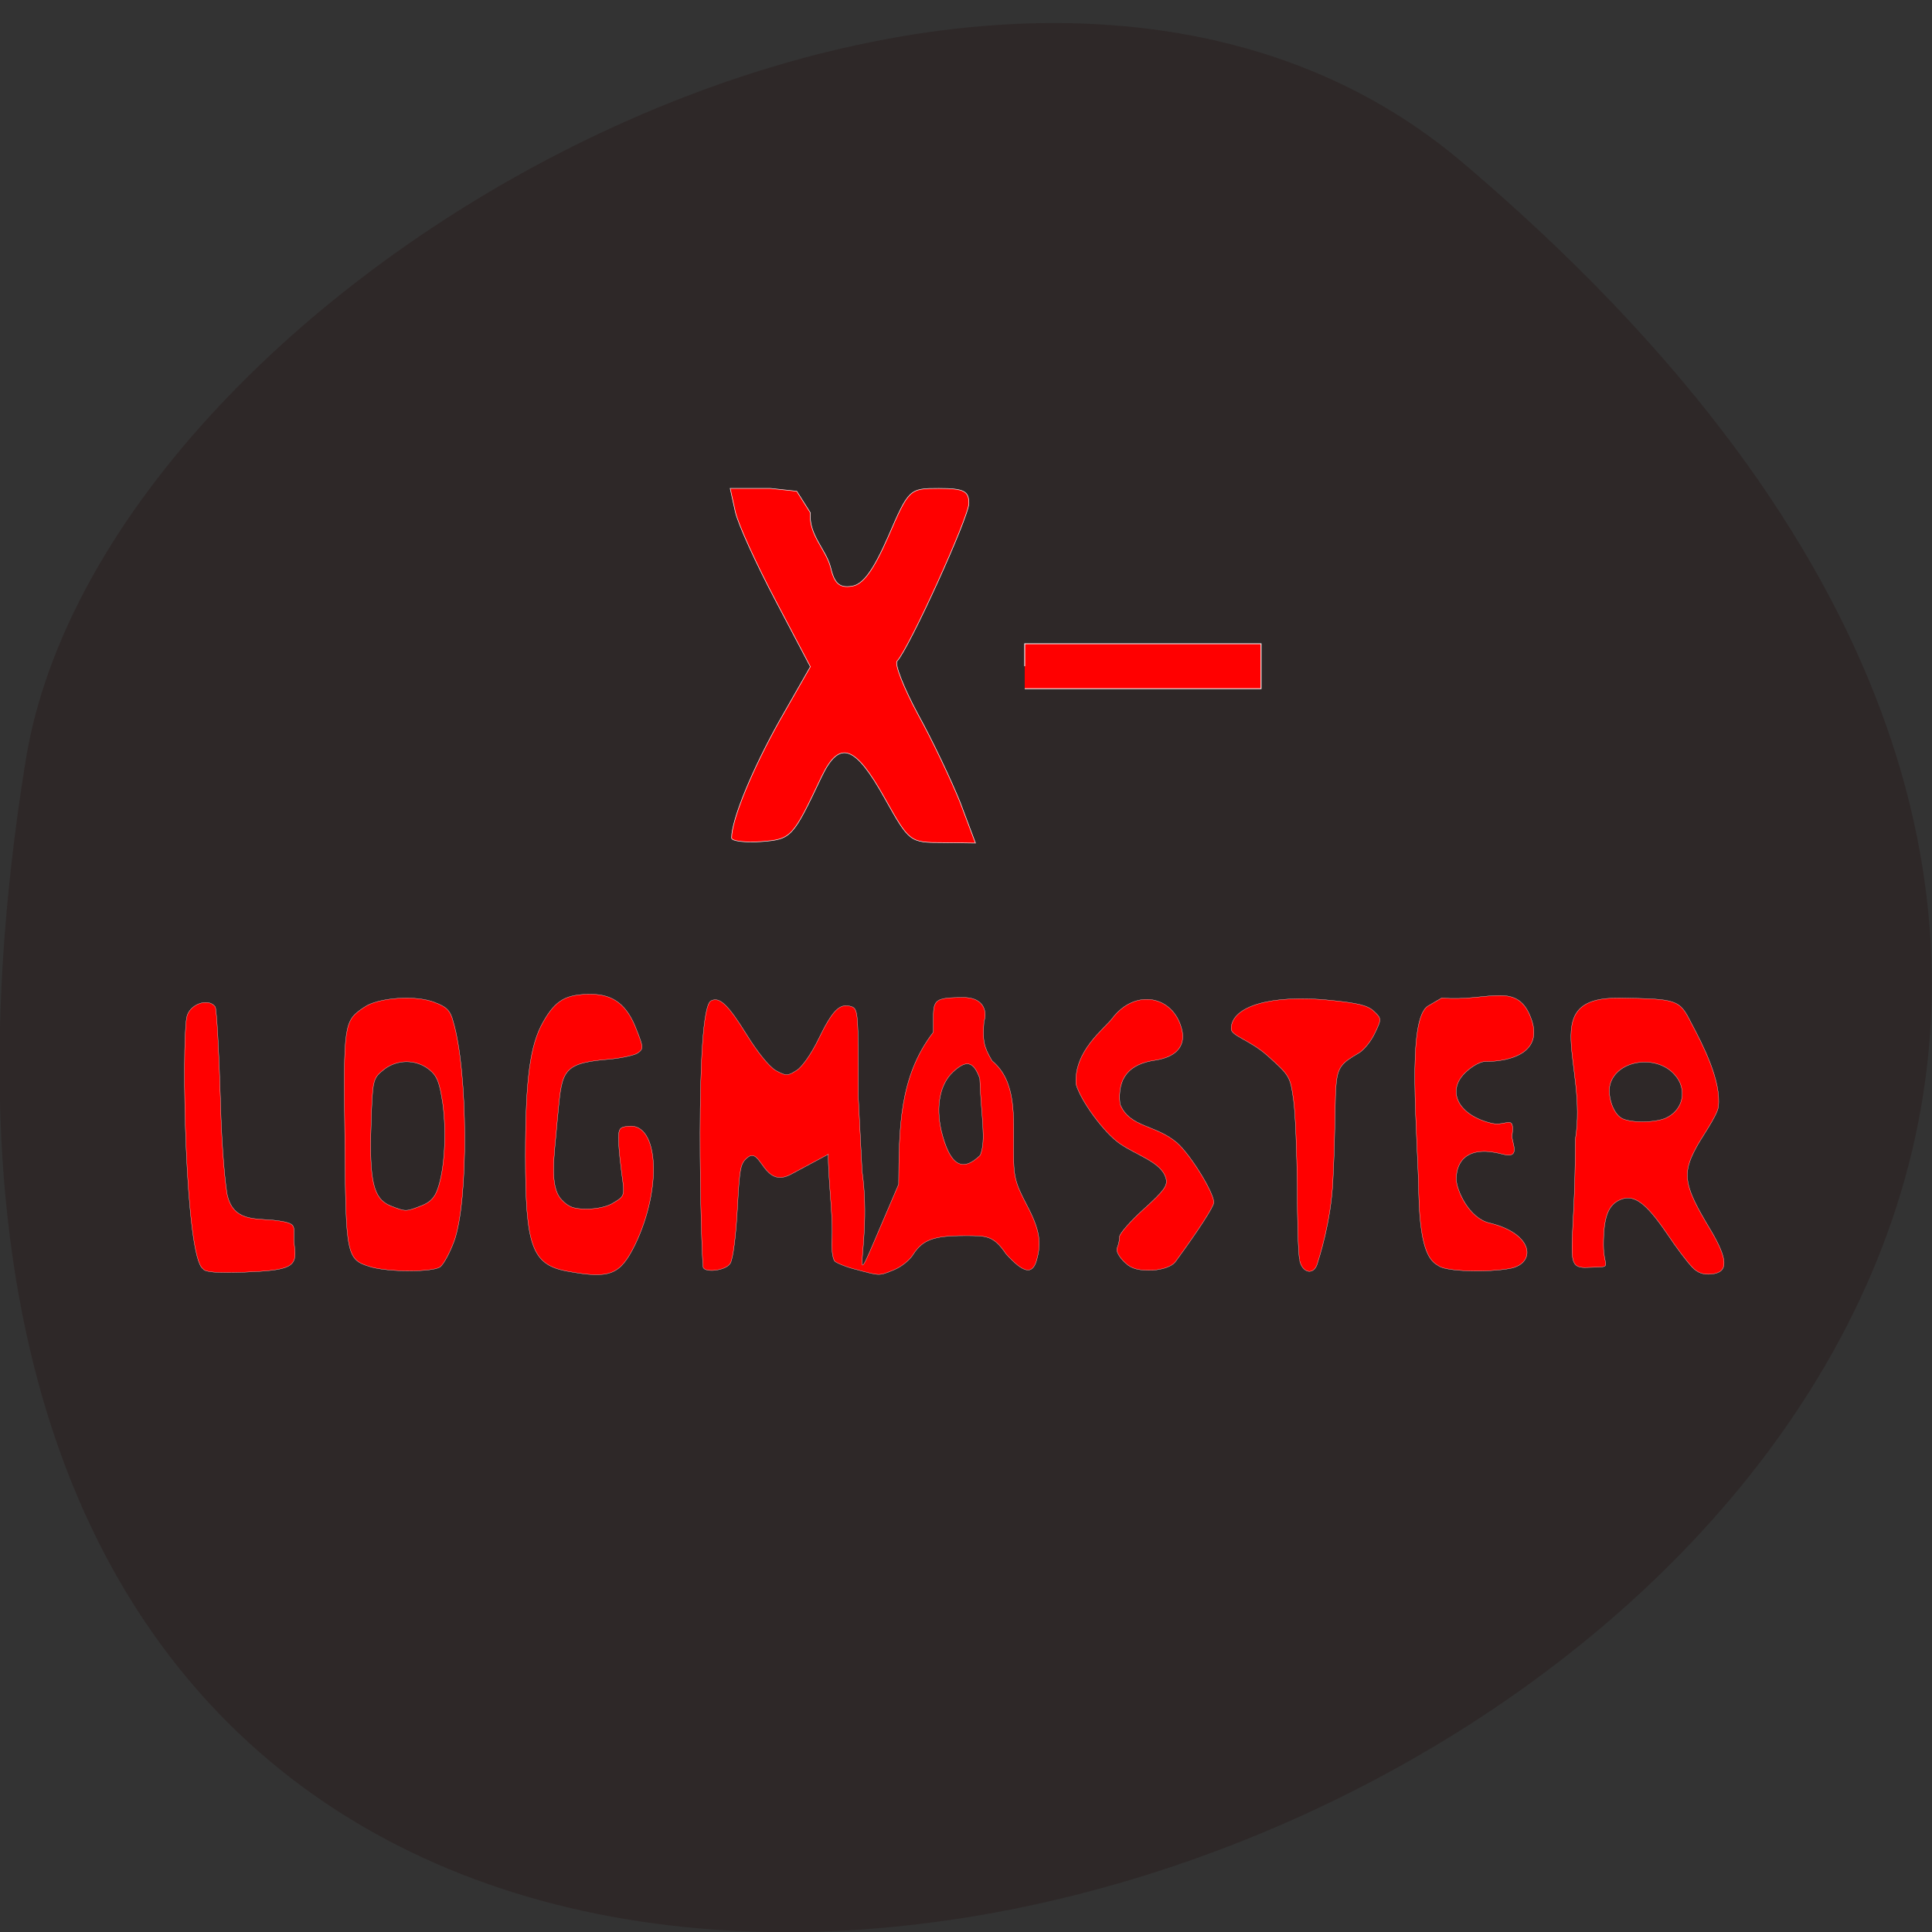 <svg xmlns="http://www.w3.org/2000/svg" viewBox="0 0 16 16"><rect x="0" y="0" width="16" height="16" fill="#333333" stroke="none"/><path d="m 12.11 1.344 c 14.09 11.945 -14.871 23.43 -11.898 4.957 c 0.652 -4.051 8.105 -8.176 11.898 -4.957" fill="#2e2828"/><g fill="#f00" stroke="#fff"><g stroke-width="0.033"><path d="m 36.04 202.73 c -2.236 -1.5 -2.707 -29.625 -2.06 -33.563 c 0.294 -1.813 2.766 -2.688 3.589 -1.438 c 0.177 0.375 0.471 5.875 0.647 12.25 c 0.177 7.688 0.706 11.875 0.824 12.688 c 0.706 3.688 3.354 3.313 5.884 3.563 c 3.472 0.438 2.236 0.813 2.589 3.5 c 0.353 2.75 -0.412 3.188 -6.237 3.438 c -3.648 0.125 -5 0 -5.237 -0.438" transform="matrix(0.066 0 0 0.062 -0.697 -2.061)"/><g transform="matrix(0.066 0 0 0.062 0.133 -1.592)"><path d="m 44.549 194.92 c -3.119 -1 -3.178 -1.375 -3.295 -17.188 c -0.177 -15.375 -0.118 -15.688 2.413 -17.5 c 1.706 -1.313 6.59 -1.688 8.944 -0.625 c 1.412 0.563 1.883 1.063 2.236 2.5 c 1.883 6.688 1.942 24.06 0.118 29.375 c -0.53 1.5 -1.295 3.063 -1.765 3.438 c -1 0.688 -6.355 0.688 -8.65 0 m 6.296 -8.188 c 1.118 -0.438 1.706 -1.125 2.06 -2.25 c 0.883 -2.625 1.118 -7.563 0.647 -11.313 c -0.412 -2.938 -0.706 -3.75 -1.706 -4.625 c -1.706 -1.438 -4.119 -1.375 -5.767 0.063 c -1.295 1.125 -1.353 1.25 -1.53 7.25 c -0.235 7.625 0.294 9.938 2.413 10.875 c 1.942 0.813 1.942 0.813 3.884 0"/><path d="m 69.15 195.48 c -4.413 -0.875 -5.237 -3.313 -5.237 -15.375 c 0 -10.313 0.588 -14.875 2.236 -17.938 c 1.53 -2.875 2.824 -3.688 5.943 -3.688 c 2.883 0 4.59 1.438 5.767 4.75 c 0.883 2.375 0.883 2.563 0.118 3.125 c -0.471 0.313 -2.354 0.75 -4.237 0.875 c -5.531 0.563 -5.237 1.875 -5.826 8.125 c -0.353 4.625 -1.059 8.75 0.53 10.563 c 0.883 1 1.53 1.25 3.178 1.25 c 1.236 0 2.648 -0.313 3.413 -0.875 c 1.295 -0.813 1.353 -0.938 1 -3.563 c -0.177 -1.438 -0.412 -3.5 -0.412 -4.563 c -0.059 -1.75 0.059 -1.938 1.236 -2.063 c 3.766 -0.438 4.237 8.25 0.824 15.813 c -1.883 4.063 -3.119 4.625 -8.532 3.563"/><path d="m 105.57 195.29 c -1.295 -0.313 -2.53 -0.875 -2.824 -1.125 c -0.294 -0.313 -0.471 -1.75 -0.353 -3.25 c 0.118 -2.875 -0.53 -8.188 -0.471 -11.06 l -4.707 2.688 c -3.413 1.938 -3.707 -3.625 -5.355 -2.313 c -1 0.813 -1.059 1.375 -1.353 7 c -0.177 3.438 -0.53 6.563 -0.883 7.188 c -0.53 1 -3.295 1.313 -3.413 0.5 c -0.235 -1.563 -1.118 -34.5 1 -35.563 c 1.059 -0.563 2.118 0.5 4.413 4.438 c 1.412 2.438 2.883 4.375 3.707 4.875 c 1.295 0.75 1.471 0.75 2.589 0 c 0.706 -0.438 1.883 -2.25 2.766 -4.188 c 1.765 -3.875 2.648 -4.813 4.06 -4.375 c 0.941 0.313 0.941 0.625 0.941 12.13 l 0.471 9.875 c 1.53 11.375 -3.06 20.563 4.59 1.75 c 0.059 -7.25 0 -14.313 4.354 -20.313 c 0.059 -4 -0.53 -4.625 3.413 -4.625 c 3.413 -0.188 3.236 2.5 2.942 3.125 c -0.177 2.688 -0.059 3.375 1 5.313 c 3.119 2.75 2.707 7.5 2.707 12 c 0 3.5 0.177 4.25 1.648 7.25 c 1.648 3.313 1.883 5.063 1.236 7.438 c -0.53 1.938 -1.648 1.688 -3.825 -0.875 c -1.589 -2.5 -2.471 -2.438 -5.237 -2.438 c -3.884 0 -5.237 0.563 -6.414 2.5 c -0.412 0.75 -1.53 1.688 -2.413 2.063 c -1.883 0.813 -1.706 0.813 -4.59 0 m 15.417 -15.313 c 0.765 -2.063 0.118 -4.938 -0.059 -10.25 c -0.824 -2.438 -1.765 -2.438 -3.354 -0.875 c -1.648 1.625 -2.177 4.563 -1.471 7.875 c 1.059 4.563 2.589 5.625 4.884 3.25"/><path d="m 139.17 194.35 c -0.765 -0.75 -1.177 -1.563 -1 -2 c 0.177 -0.438 0.294 -1.063 0.294 -1.5 c 0 -0.375 1.353 -2.063 3.06 -3.688 c 2.53 -2.438 3 -3.125 2.766 -4.063 c -0.53 -2.188 -3.648 -3.063 -5.826 -4.688 c -1.942 -1.438 -4.884 -5.688 -5.472 -7.938 c -0.235 -4.5 3.589 -7.375 4.59 -8.813 c 2.824 -3.938 7.65 -3.063 8.709 1.563 c 0.471 2.188 -0.706 3.625 -3.295 4.063 c -3.354 0.5 -4.825 2.375 -4.472 5.875 c 1.236 3.188 4.472 2.688 7.179 5.188 c 1.706 1.625 4.59 6.625 4.59 7.938 c 0 0.563 -1.942 3.75 -4.825 7.938 c -0.412 0.563 -1.412 1 -2.824 1.125 c -1.706 0.063 -2.707 -0.188 -3.472 -1"/><path d="m 161.06 193.98 c -0.177 -0.813 -0.294 -5.188 -0.294 -9.813 c -0.059 -4.625 -0.235 -9.813 -0.471 -11.563 c -0.412 -3.125 -0.471 -3.25 -3.295 -5.938 c -2.177 -2.063 -4.531 -2.625 -4.531 -3.563 c 0 -3.063 5.119 -4.625 12.475 -3.813 c 3.472 0.375 4.649 0.688 5.414 1.438 c 1 1 1 1.063 0.118 3 c -0.471 1.063 -1.412 2.313 -2.118 2.688 c -3.707 2.313 -2.413 2.125 -3.119 16.938 c -0.235 5.563 -1.765 10.438 -1.942 11.06 c -0.412 1.625 -1.883 1.375 -2.236 -0.375"/><path d="m 178.54 194.79 c -0.883 -0.563 -2.354 -1.375 -2.53 -9.563 c -0.118 -8.125 -1.589 -23.438 1.177 -25.19 l 1.706 -1.063 c 5.884 0.563 9.591 -2.438 11.298 3 c 1.295 4.188 -2.413 5.5 -5.884 5.5 c -0.53 0 -1.53 0.563 -2.295 1.313 c -2.648 2.5 -1.118 5.875 3.178 6.938 c 1.824 0.438 2.883 -1.313 2.53 1.625 c -0.118 0.813 1.236 3.188 -1.177 2.5 c -4.354 -1.25 -5.826 0.875 -5.826 3.313 c 0 1.438 1.589 5.25 4.178 5.875 c 5.59 1.438 5.826 5.375 2.648 6.06 c -2.766 0.563 -8.06 0.438 -9 -0.313"/><path d="m 210.31 194.92 c -0.588 -0.625 -2 -2.625 -3.178 -4.5 c -2.648 -4.125 -4.119 -5.25 -5.826 -4.5 c -1.53 0.688 -2.118 2.313 -2.118 6.06 c 0 3.25 1.412 2.875 -2.118 3 c -3 0.125 -1.412 -2 -1.412 -17.12 c 1.53 -10 -4.825 -19 5.531 -18.875 c 7.238 0.125 7.532 0.188 9 3.313 c 1.471 2.938 3.825 7.813 3.413 11.25 c -0.177 1.25 -2.236 4.25 -2.824 5.5 c -1.765 3.5 -1.471 5.063 1.824 10.875 c 2.236 4 2.295 5.75 0.118 5.938 c -1 0.125 -1.765 -0.188 -2.413 -0.938 m -3.354 -19.875 c 2.295 -1.063 2.824 -3.938 1.118 -5.875 c -2.177 -2.563 -6.826 -2 -7.944 1 c -0.588 1.5 0.177 4.188 1.353 4.875 c 1.059 0.625 4.06 0.625 5.472 0"/></g></g><g transform="matrix(0.066 0 0 0.062 -0.697 -2.061)"><path d="m 102.36 145.17 c 0 -2.5 2.648 -9.25 6 -15.625 l 3.884 -7.25 l -4.354 -8.813 c -2.413 -4.875 -4.707 -10.188 -5.061 -11.875 l -0.647 -3.125 h 5.061 l 3.295 0.375 l 1.706 2.875 c -0.235 2.938 1.942 4.875 2.53 7.25 c 0.471 2.188 1.118 2.813 2.648 2.563 c 1.412 -0.188 2.707 -2.063 4.59 -6.625 c 2.589 -6.375 2.648 -6.438 6.355 -6.438 c 3.178 0 3.766 0.375 3.766 2 c 0 1.813 -7.473 19.313 -9 21.06 c -0.353 0.375 0.824 3.563 2.589 7.06 c 1.824 3.5 4.178 8.813 5.296 11.75 l 1.942 5.5 l -4.119 -0.063 c -4.119 0 -4.178 -0.063 -7.238 -5.875 c -3.766 -7.188 -5.708 -7.875 -7.944 -2.938 c -3.648 8.188 -3.766 8.375 -7.65 8.688 c -2 0.125 -3.648 -0.063 -3.648 -0.5" stroke-width="0.068"/><path d="m 139.14 122.23 v -3 h 29.657 v 6 h -29.657" stroke-width="0.104"/></g></g></svg>